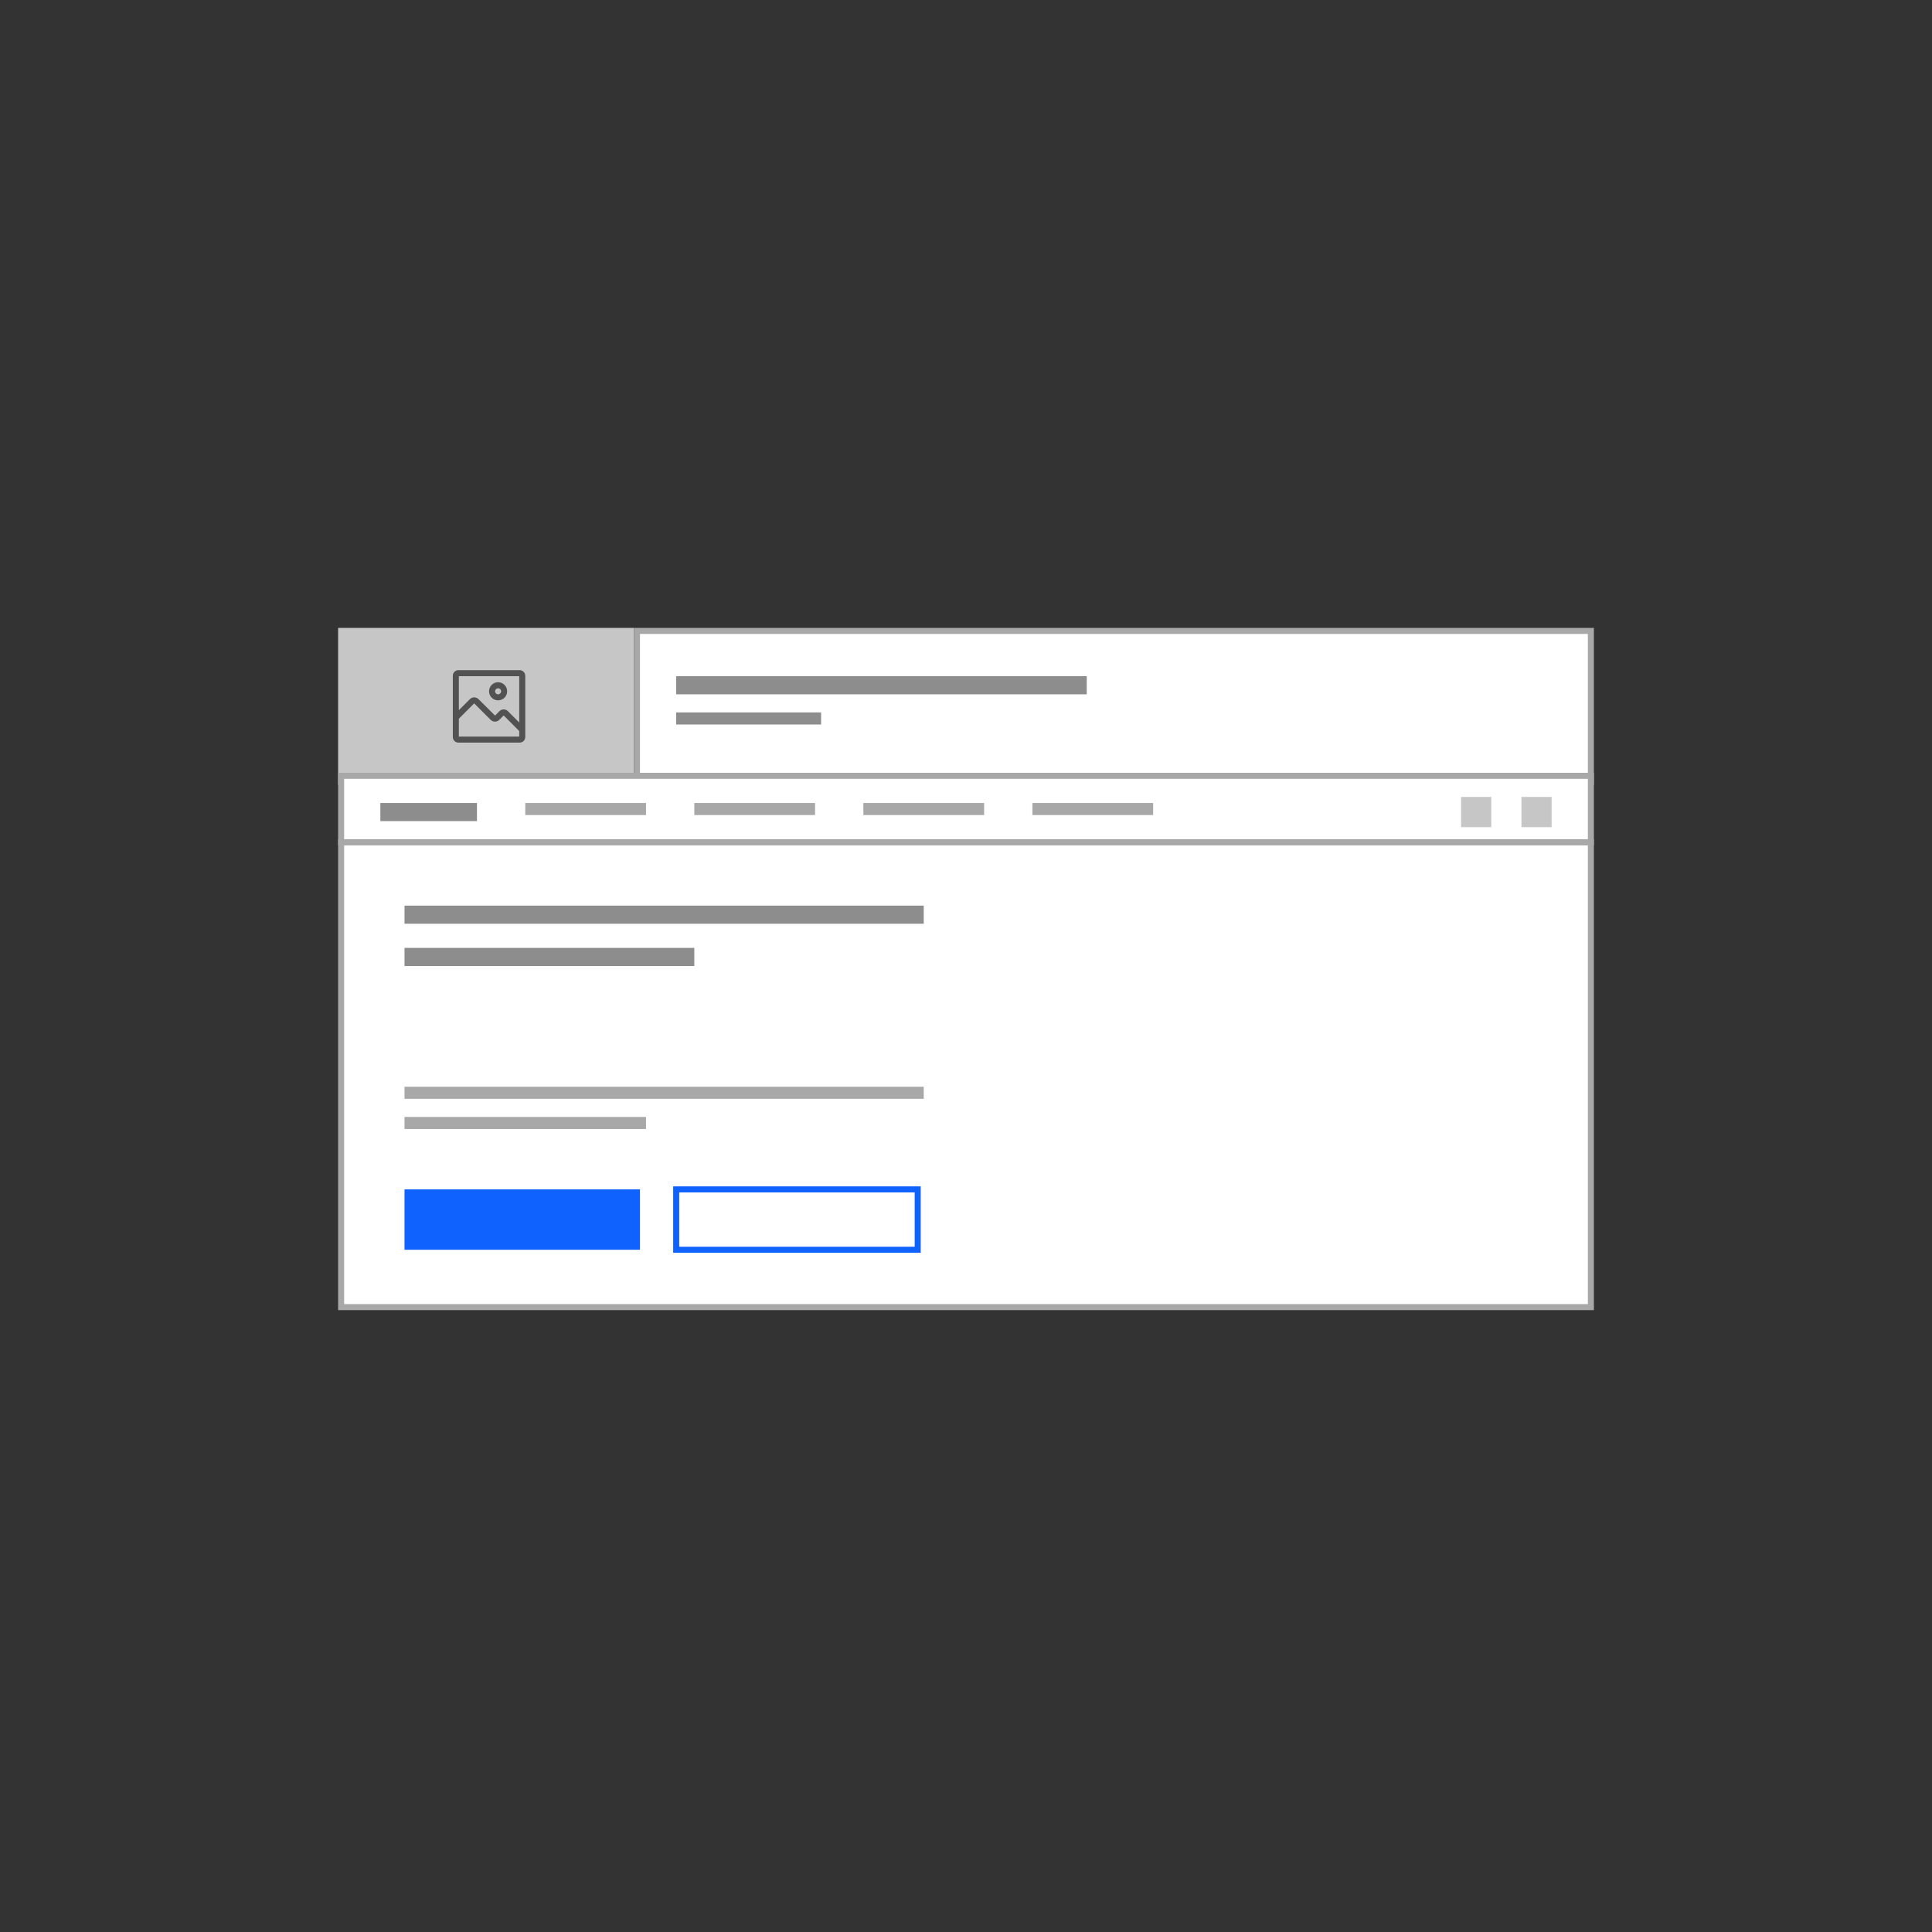 <svg width="320" height="320" viewBox="0 0 320 320" fill="none" xmlns="http://www.w3.org/2000/svg">
    <rect x="0" y="0" width="320" height="320" fill="#333333" stroke="none"/>
    <rect x="56" y="104" width="49" height="26" fill="#C6C6C6" />
    <rect x="105.5" y="104.5" width="158" height="25" fill="white" stroke="#A8A8A8" />
    <rect x="112" y="112" width="68" height="3" fill="#8D8D8D" />
    <rect x="112" y="118" width="24" height="2" fill="#8D8D8D" />
    <rect x="56.5" y="139.5" width="207" height="77" fill="white" stroke="#A8A8A8" />
    <rect x="67" y="150" width="86" height="3" fill="#8D8D8D" />
    <rect x="67" y="157" width="48" height="3" fill="#8D8D8D" />
    <rect x="67" y="197" width="39" height="10" fill="#0F62FE" />
    <rect x="112" y="197" width="40" height="10" stroke="#0F62FE" />
    <path fill-rule="evenodd" clip-rule="evenodd"
        d="M82.5 116C81.672 116 81 115.328 81 114.5C81 113.672 81.672 113 82.5 113C83.328 113 84 113.672 84 114.5C84 114.898 83.842 115.279 83.561 115.561C83.279 115.842 82.898 116 82.5 116ZM82.5 114C82.224 114 82 114.224 82 114.5C82 114.776 82.224 115 82.5 115C82.776 115 83 114.776 83 114.5C83 114.224 82.776 114 82.5 114ZM86.075 111H75.925C75.414 111 75 111.414 75 111.925V122.075C75 122.32 75.097 122.556 75.271 122.729C75.444 122.903 75.68 123 75.925 123H86.075C86.32 123 86.556 122.903 86.729 122.729C86.903 122.556 87 122.32 87 122.075V111.925C87 111.414 86.586 111 86.075 111ZM86 112V119.665L84.13 117.795C83.942 117.607 83.688 117.502 83.422 117.502C83.157 117.502 82.903 117.607 82.715 117.795L82 118.525L79.25 115.795C79.062 115.607 78.808 115.502 78.543 115.502C78.277 115.502 78.023 115.607 77.835 115.795L76 117.63V112H86ZM76 122V119.04L78.54 116.5L81.275 119.235C81.463 119.423 81.717 119.528 81.983 119.528C82.248 119.528 82.502 119.423 82.69 119.235L83.42 118.5L86 121.08V122H76Z"
        fill="#525252" />
    <mask id="mask0_1310_4938" style="mask-type:luminance" maskUnits="userSpaceOnUse" x="75" y="111"
        width="12" height="12">
        <path fill-rule="evenodd" clip-rule="evenodd"
            d="M82.5 116C81.672 116 81 115.328 81 114.5C81 113.672 81.672 113 82.5 113C83.328 113 84 113.672 84 114.5C84 114.898 83.842 115.279 83.561 115.561C83.279 115.842 82.898 116 82.5 116ZM82.5 114C82.224 114 82 114.224 82 114.5C82 114.776 82.224 115 82.5 115C82.776 115 83 114.776 83 114.5C83 114.224 82.776 114 82.5 114ZM86.075 111H75.925C75.414 111 75 111.414 75 111.925V122.075C75 122.32 75.097 122.556 75.271 122.729C75.444 122.903 75.68 123 75.925 123H86.075C86.32 123 86.556 122.903 86.729 122.729C86.903 122.556 87 122.32 87 122.075V111.925C87 111.414 86.586 111 86.075 111ZM86 112V119.665L84.13 117.795C83.942 117.607 83.688 117.502 83.422 117.502C83.157 117.502 82.903 117.607 82.715 117.795L82 118.525L79.25 115.795C79.062 115.607 78.808 115.502 78.543 115.502C78.277 115.502 78.023 115.607 77.835 115.795L76 117.63V112H86ZM76 122V119.04L78.54 116.5L81.275 119.235C81.463 119.423 81.717 119.528 81.983 119.528C82.248 119.528 82.502 119.423 82.69 119.235L83.42 118.5L86 121.08V122H76Z"
            fill="white" />
    </mask>
    <g mask="url(#mask0_1310_4938)">
</g>
    <path d="M56.5 128.5H263.5V139.5H56.5V128.5Z" fill="white" stroke="#A8A8A8" />
    <rect x="242" y="132" width="5" height="5" fill="#C6C6C6" />
    <rect x="252" y="132" width="5" height="5" fill="#C6C6C6" />
    <rect x="87" y="133" width="20" height="2" fill="#A8A8A8" />
    <rect x="115" y="133" width="20" height="2" fill="#A8A8A8" />
    <rect x="143" y="133" width="20" height="2" fill="#A8A8A8" />
    <rect x="171" y="133" width="20" height="2" fill="#A8A8A8" />
    <rect x="63" y="133" width="16" height="3" fill="#8D8D8D" />
    <rect x="67" y="180" width="86" height="2" fill="#A8A8A8" />
    <rect x="67" y="185" width="40" height="2" fill="#A8A8A8" />
</svg>